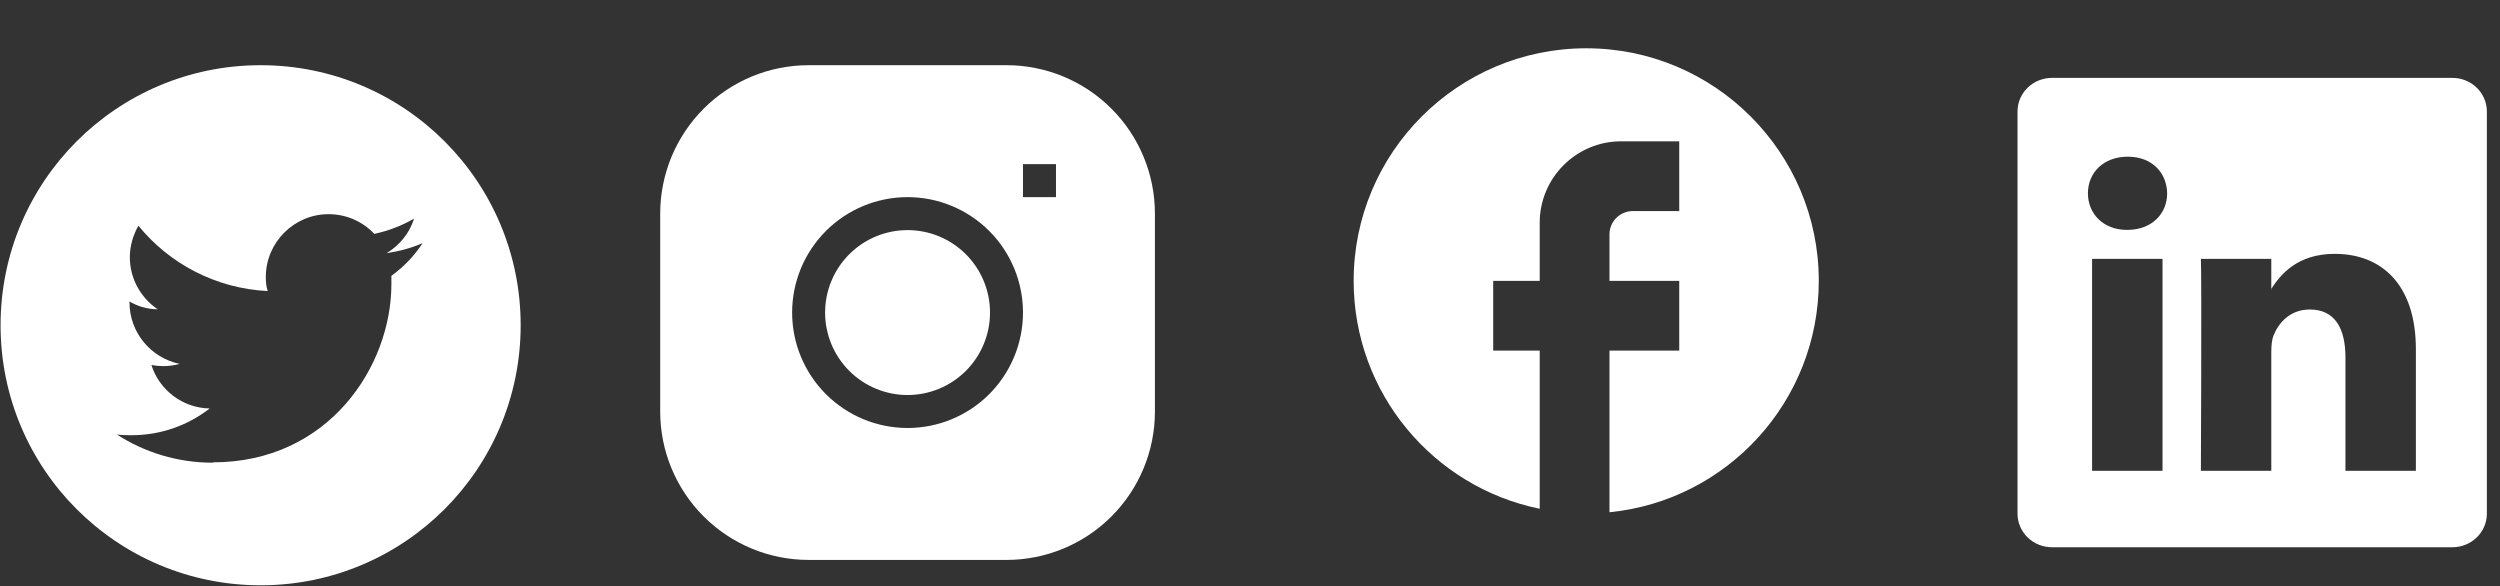<svg width="162" height="38" viewBox="0 0 162 38" fill="none" xmlns="http://www.w3.org/2000/svg">
<rect x="0" y="0" width="162" height="38" fill="#333333" stroke="none"/>
<g clip-path="url(#clip0_1_32340)">
<path d="M16.888 4.225C26.204 4.225 33.739 11.76 33.739 21.076C33.739 30.392 26.204 37.927 16.888 37.927C7.572 37.927 0.037 30.392 0.037 21.076C0.037 11.76 7.572 4.225 16.888 4.225ZM13.807 29.959C21.269 29.959 25.362 23.772 25.362 18.404V17.874C26.156 17.297 26.854 16.575 27.384 15.756C26.662 16.069 25.867 16.286 25.049 16.406C25.891 15.9 26.541 15.106 26.83 14.167C26.036 14.625 25.169 14.962 24.254 15.154C23.508 14.36 22.449 13.878 21.293 13.878C19.055 13.878 17.225 15.708 17.225 17.947C17.225 18.26 17.249 18.573 17.346 18.861C13.975 18.693 10.966 17.08 8.968 14.625C8.631 15.226 8.414 15.925 8.414 16.671C8.414 18.067 9.137 19.319 10.22 20.041C9.546 20.041 8.92 19.848 8.39 19.535V19.584C8.39 21.558 9.787 23.195 11.64 23.58C11.303 23.676 10.942 23.724 10.581 23.724C10.316 23.724 10.075 23.7 9.811 23.652C10.316 25.265 11.833 26.444 13.59 26.468C12.194 27.552 10.437 28.202 8.535 28.202C8.198 28.202 7.885 28.202 7.572 28.154C9.353 29.309 11.496 29.983 13.783 29.983" fill="white"/>
</g>
<g clip-path="url(#clip1_1_32340)">
<path d="M58.81 14.911C57.393 14.911 56.034 15.474 55.032 16.476C54.03 17.478 53.467 18.837 53.467 20.254C53.467 21.671 54.03 23.03 55.032 24.032C56.034 25.034 57.393 25.597 58.81 25.597C60.227 25.597 61.586 25.034 62.588 24.032C63.59 23.03 64.153 21.671 64.153 20.254C64.153 18.837 63.59 17.478 62.588 16.476C61.586 15.474 60.227 14.911 58.81 14.911Z" fill="white"/>
<path fill-rule="evenodd" clip-rule="evenodd" d="M52.399 4.225C49.848 4.225 47.402 5.238 45.598 7.042C43.794 8.846 42.781 11.292 42.781 13.842V26.666C42.781 29.216 43.794 31.663 45.598 33.466C47.402 35.27 49.848 36.283 52.399 36.283H65.222C67.772 36.283 70.219 35.27 72.022 33.466C73.826 31.663 74.839 29.216 74.839 26.666V13.842C74.839 11.292 73.826 8.846 72.022 7.042C70.219 5.238 67.772 4.225 65.222 4.225L52.399 4.225ZM51.33 20.254C51.33 18.27 52.118 16.368 53.521 14.965C54.924 13.562 56.826 12.774 58.81 12.774C60.794 12.774 62.697 13.562 64.1 14.965C65.502 16.368 66.29 18.27 66.29 20.254C66.29 22.238 65.502 24.141 64.1 25.543C62.697 26.946 60.794 27.734 58.81 27.734C56.826 27.734 54.924 26.946 53.521 25.543C52.118 24.141 51.33 22.238 51.33 20.254ZM66.29 12.774H68.428V10.637H66.29V12.774Z" fill="white"/>
</g>
<path d="M117.857 18.199C117.857 9.881 111.105 3.129 102.787 3.129C94.468 3.129 87.717 9.881 87.717 18.199C87.717 25.493 92.901 31.566 99.773 32.968V22.72H96.759V18.199H99.773V14.432C99.773 11.523 102.139 9.157 105.047 9.157H108.815V13.678H105.801C104.972 13.678 104.294 14.356 104.294 15.185V18.199H108.815V22.72H104.294V33.194C111.904 32.44 117.857 26.02 117.857 18.199Z" fill="white"/>
<g clip-path="url(#clip2_1_32340)">
<path d="M130.735 7.226C130.735 6.022 131.735 5.047 132.969 5.047H158.916C160.149 5.047 161.149 6.022 161.149 7.226V33.283C161.149 34.486 160.149 35.461 158.916 35.461H132.969C131.735 35.461 130.735 34.486 130.735 33.283V7.226ZM140.131 30.507V16.774H135.567V30.507H140.131ZM137.85 14.897C139.441 14.897 140.432 13.844 140.432 12.525C140.403 11.177 139.443 10.153 137.881 10.153C136.318 10.153 135.297 11.179 135.297 12.525C135.297 13.844 136.288 14.897 137.82 14.897H137.85ZM147.18 30.507V22.837C147.18 22.427 147.21 22.016 147.332 21.724C147.661 20.904 148.412 20.055 149.674 20.055C151.326 20.055 151.985 21.313 151.985 23.16V30.507H156.549V22.63C156.549 18.41 154.299 16.449 151.295 16.449C148.873 16.449 147.788 17.779 147.18 18.716V18.764H147.149C147.159 18.748 147.17 18.732 147.18 18.716V16.774H142.618C142.675 18.062 142.618 30.507 142.618 30.507H147.18Z" fill="white"/>
</g>
<defs>
<clipPath id="clip0_1_32340">
<rect width="33.702" height="33.702" fill="white" transform="translate(0.037 4.225)"/>
</clipPath>
<clipPath id="clip1_1_32340">
<rect width="32.058" height="32.058" fill="white" transform="translate(42.781 4.225)"/>
</clipPath>
<clipPath id="clip2_1_32340">
<rect width="30.414" height="30.414" fill="white" transform="translate(130.735 5.047)"/>
</clipPath>
</defs>
</svg>
